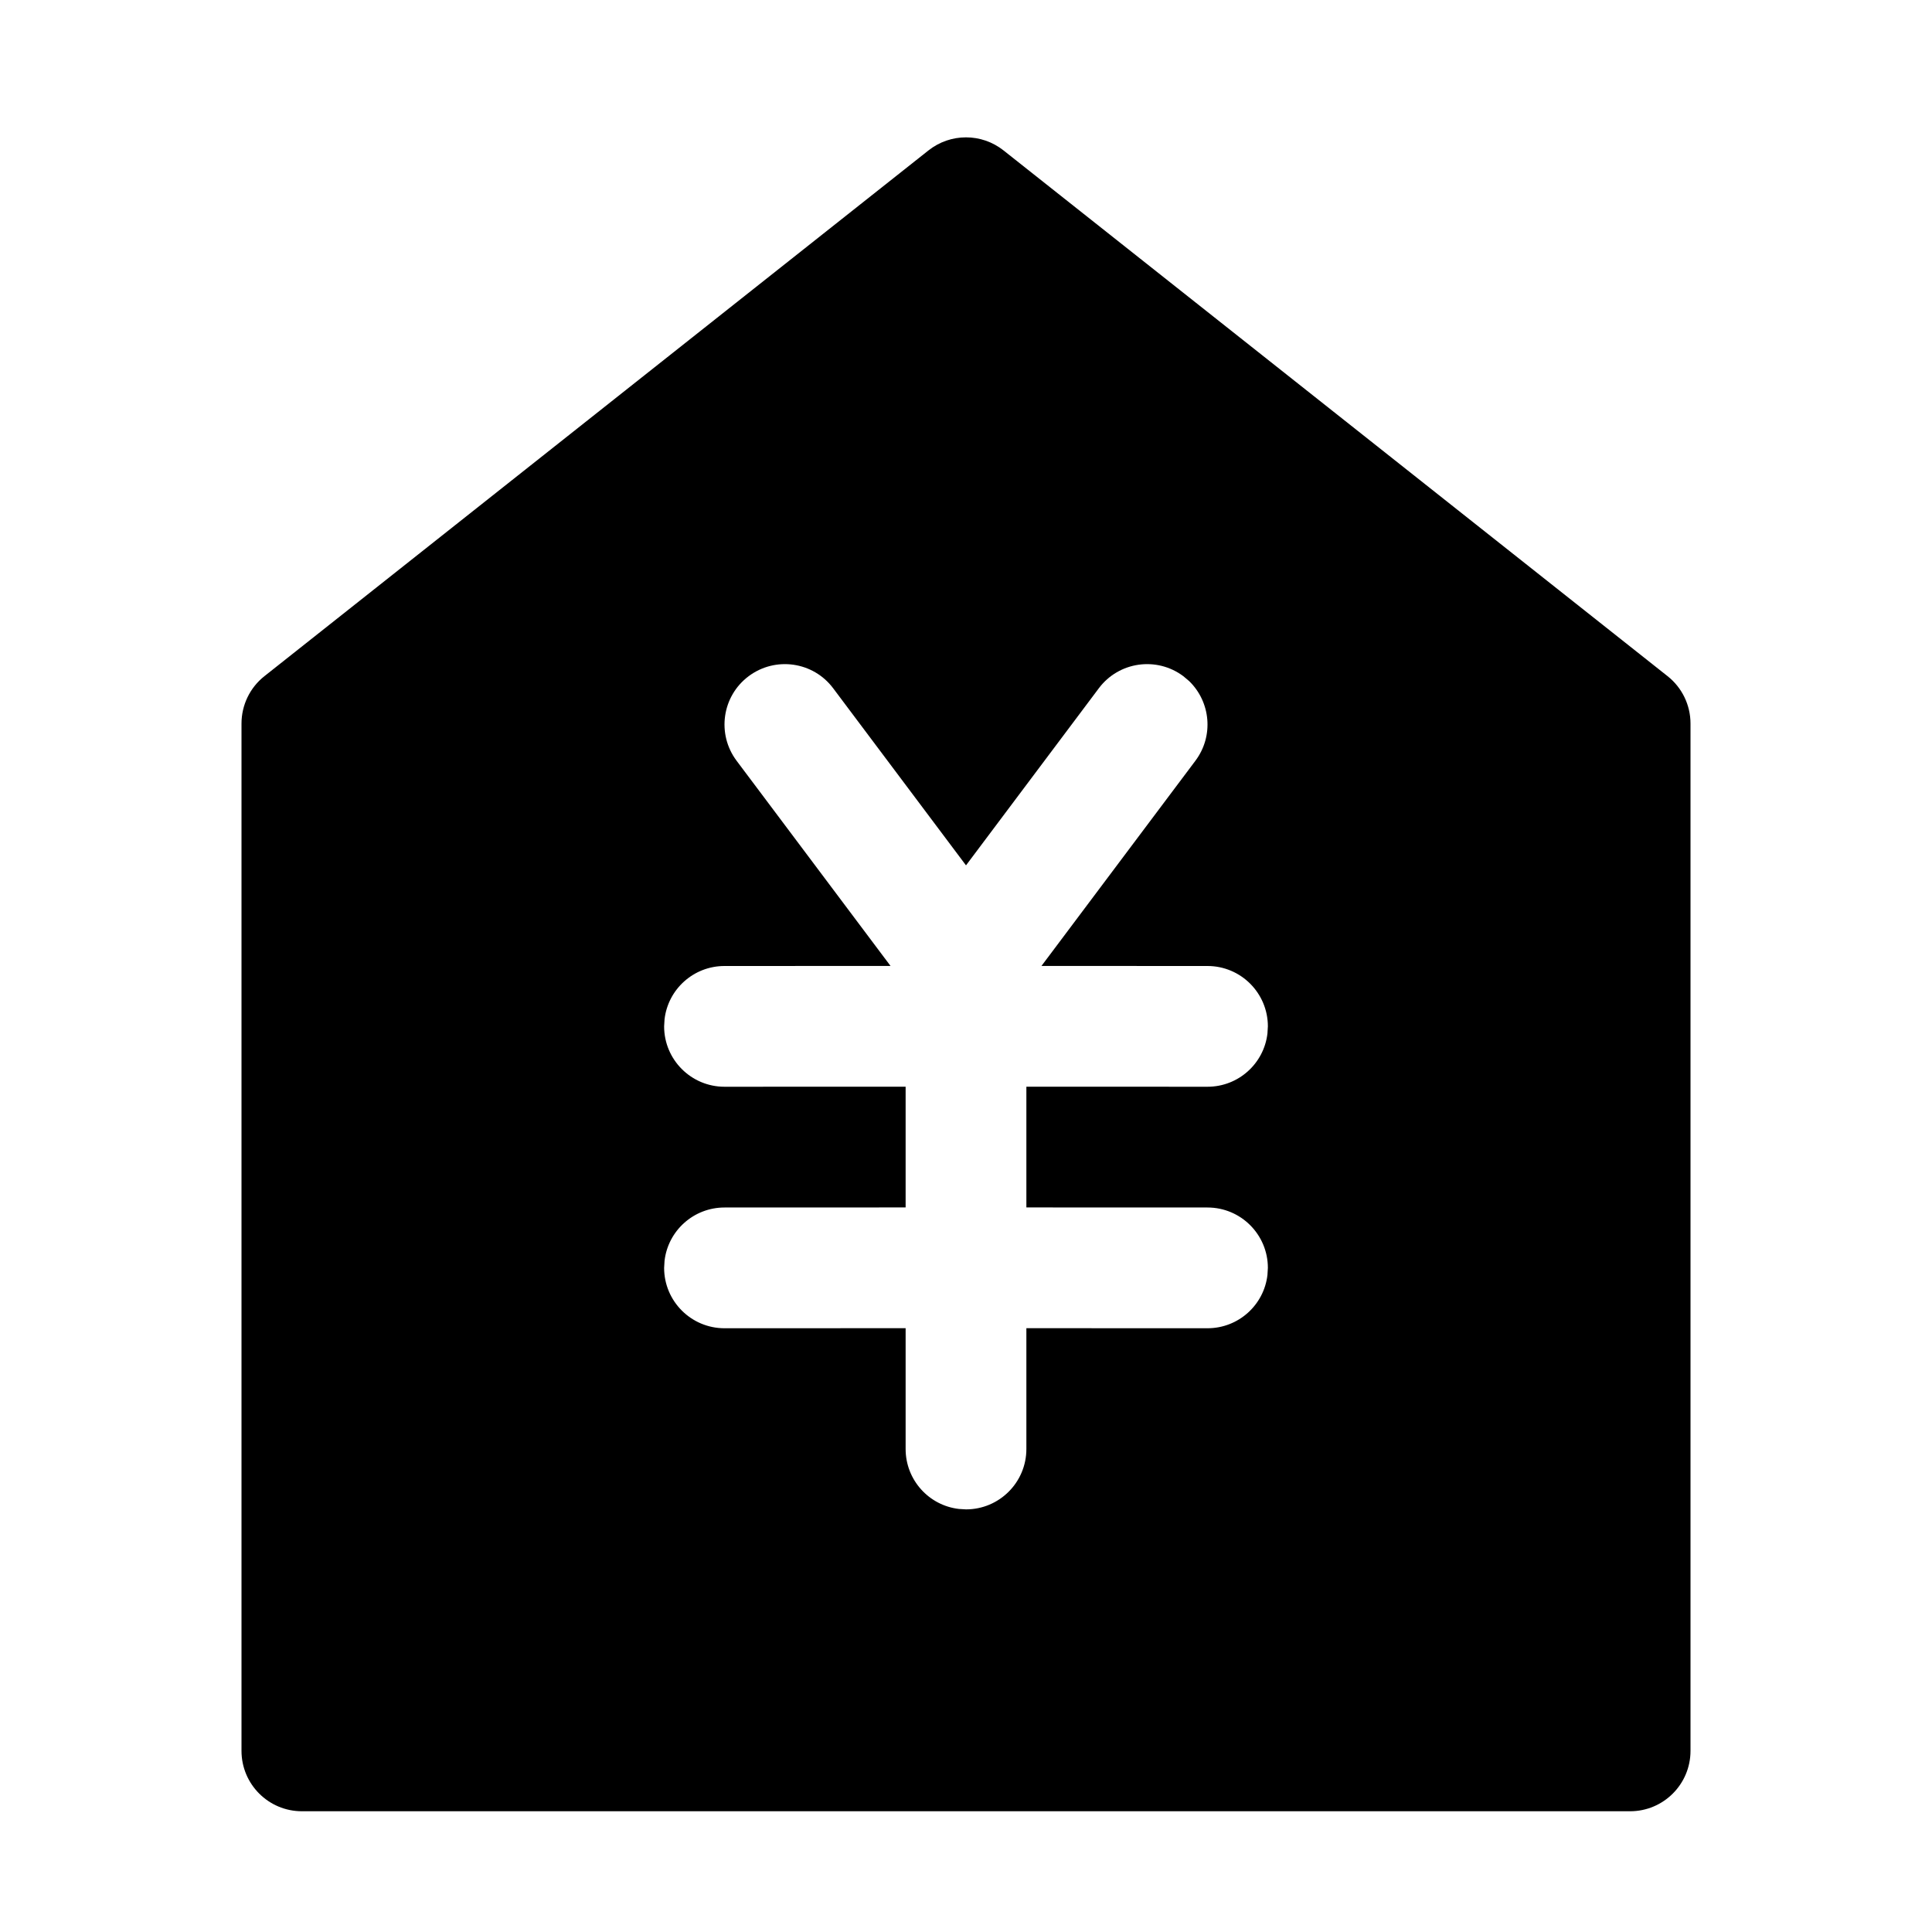 <svg xmlns="http://www.w3.org/2000/svg" width="32px" height="32px" viewBox="0 0 32 32" version="1.1">
    <title>fill-new-building-home-house-finance</title>
    <g id="fill-new-building-home-house-finance" stroke-width="1" fill-rule="evenodd">
        <path d="M15.379,2.491 C15.743,2.203 16.257,2.203 16.621,2.491 L27.621,11.2 C27.86,11.389 28,11.678 28,11.984 L28,29 C28,29.552 27.552,30 27,30 L5,30 C4.448,30 4,29.552 4,29 L4,11.984 C4,11.678 4.14,11.389 4.379,11.2 L15.379,2.491 Z M19.6,11.2 C19.158,10.869 18.531,10.958 18.2,11.4 L16,14.333 L13.8,11.4 C13.469,10.958 12.842,10.869 12.4,11.2 C11.958,11.531 11.869,12.158 12.2,12.6 L14.75,15.999 L12,16 C11.487,16 11.064,16.386 11.007,16.883 L11,17 C11,17.552 11.448,18 12,18 L15,17.999 L15,19.999 L12,20 C11.487,20 11.064,20.386 11.007,20.883 L11,21 C11,21.552 11.448,22 12,22 L15,21.999 L15,24 C15,24.513 15.386,24.936 15.883,24.993 L16,25 C16.552,25 17,24.552 17,24 L17,21.999 L20,22 C20.513,22 20.936,21.614 20.993,21.117 L21,21 C21,20.448 20.552,20 20,20 L17,19.999 L17,17.999 L20,18 C20.513,18 20.936,17.614 20.993,17.117 L21,17 C21,16.448 20.552,16 20,16 L17.25,15.999 L19.8,12.6 C20.106,12.192 20.053,11.627 19.696,11.281 L19.6,11.2 Z" id="&#24418;&#29366;" />
    </g>
</svg>